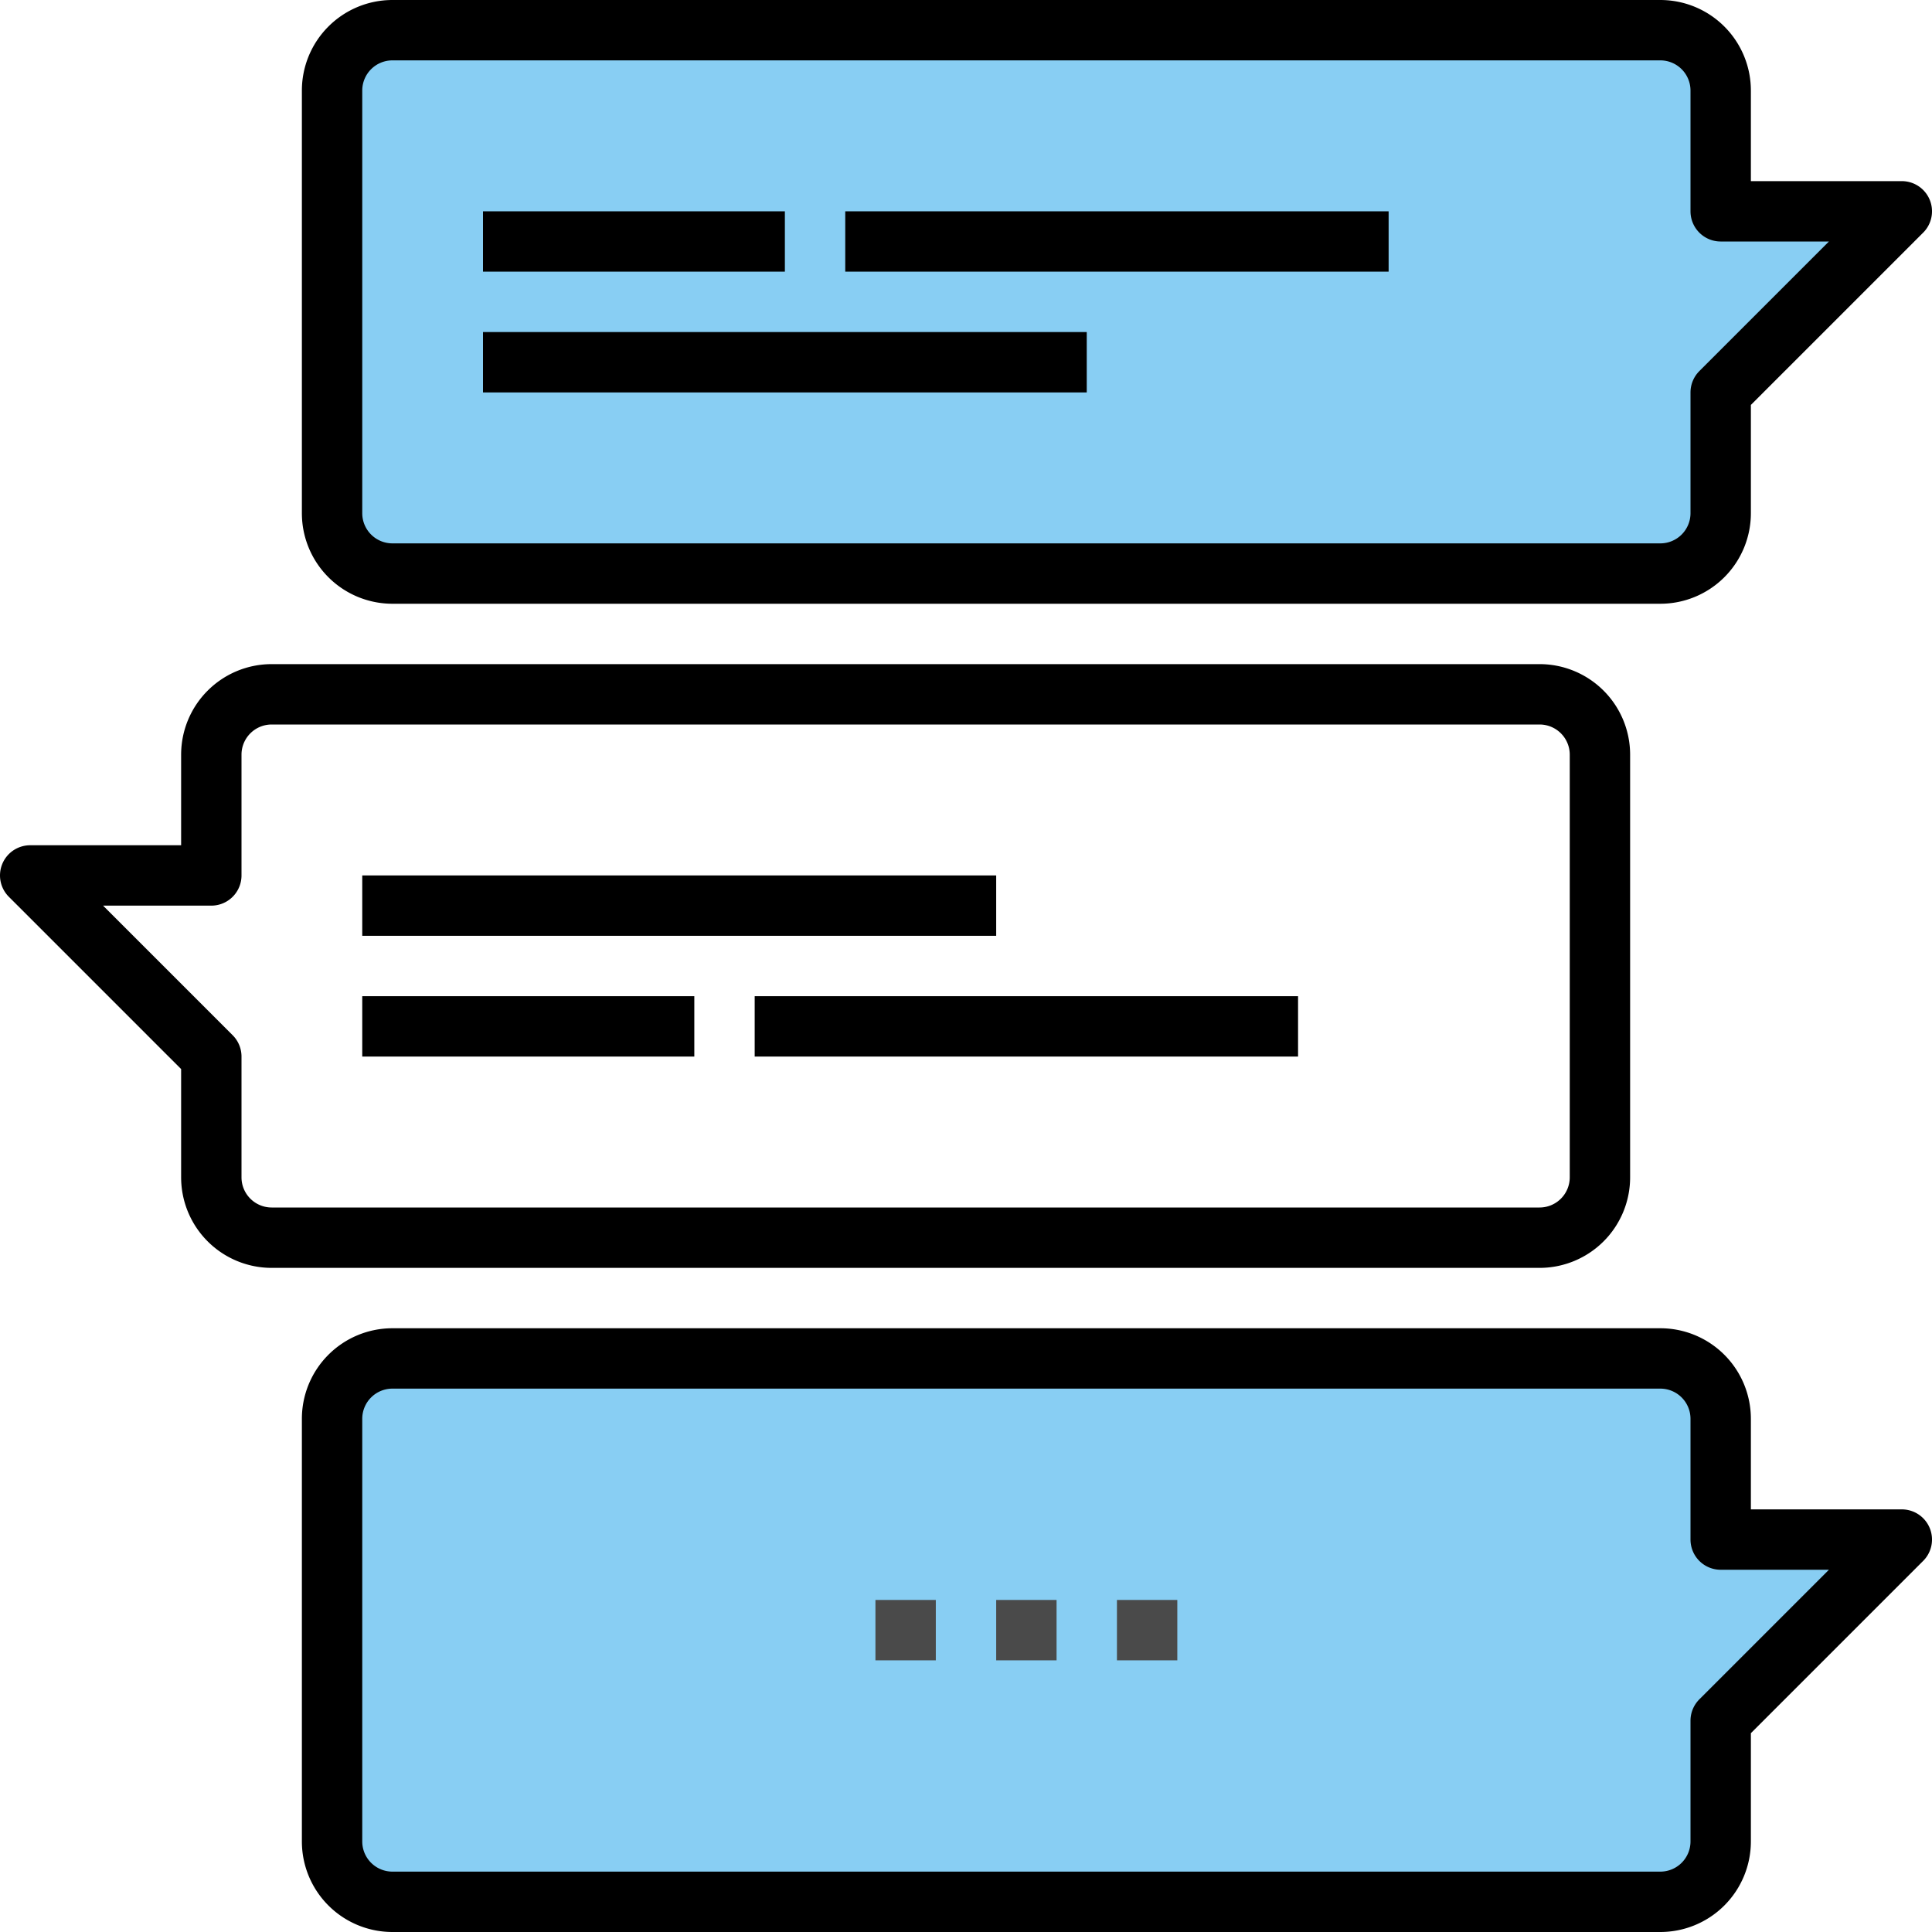 <svg id="Layer_1" data-name="Layer 1" xmlns="http://www.w3.org/2000/svg" viewBox="0 0 64 64"><defs><style>.cls-1{fill:#88cef3;}.cls-1,.cls-3{stroke:#000;}.cls-1,.cls-2,.cls-3{stroke-linejoin:round;stroke-width:2px;}.cls-2,.cls-3{fill:none;}.cls-2{stroke:#4a4a4a;}</style></defs><title>icon_get_answers</title><g id="Group-49"><path id="Stroke-674" class="cls-1" d="M57,61a2,2,0,0,1-2,2H13a2,2,0,0,1-2-2V47a2,2,0,0,1,2-2H55a2,2,0,0,1,2,2v4h6l-6,6Z"/><path id="Stroke-675" class="cls-2" d="M33,54h2"/><path id="Stroke-676" class="cls-2" d="M37,54h2"/><path id="Stroke-677" class="cls-2" d="M29,54h2"/><path id="Stroke-678" class="cls-1" d="M57,17a2,2,0,0,1-2,2H13a2,2,0,0,1-2-2V3a2,2,0,0,1,2-2H55a2,2,0,0,1,2,2V7h6l-6,6Z"/><path id="Stroke-679" class="cls-3" d="M16,8H26"/><path id="Stroke-680" class="cls-3" d="M28,8H46"/><path id="Stroke-681" class="cls-3" d="M16,12H36"/><path id="Stroke-682" class="cls-3" d="M7,39a2,2,0,0,0,2,2H51a2,2,0,0,0,2-2V25a2,2,0,0,0-2-2H9a2,2,0,0,0-2,2v4H1l6,6Z"/><path id="Stroke-683" class="cls-3" d="M12,30H33"/><path id="Stroke-684" class="cls-3" d="M12,34H23"/><path id="Stroke-685" class="cls-3" d="M25,34H43"/></g></svg>